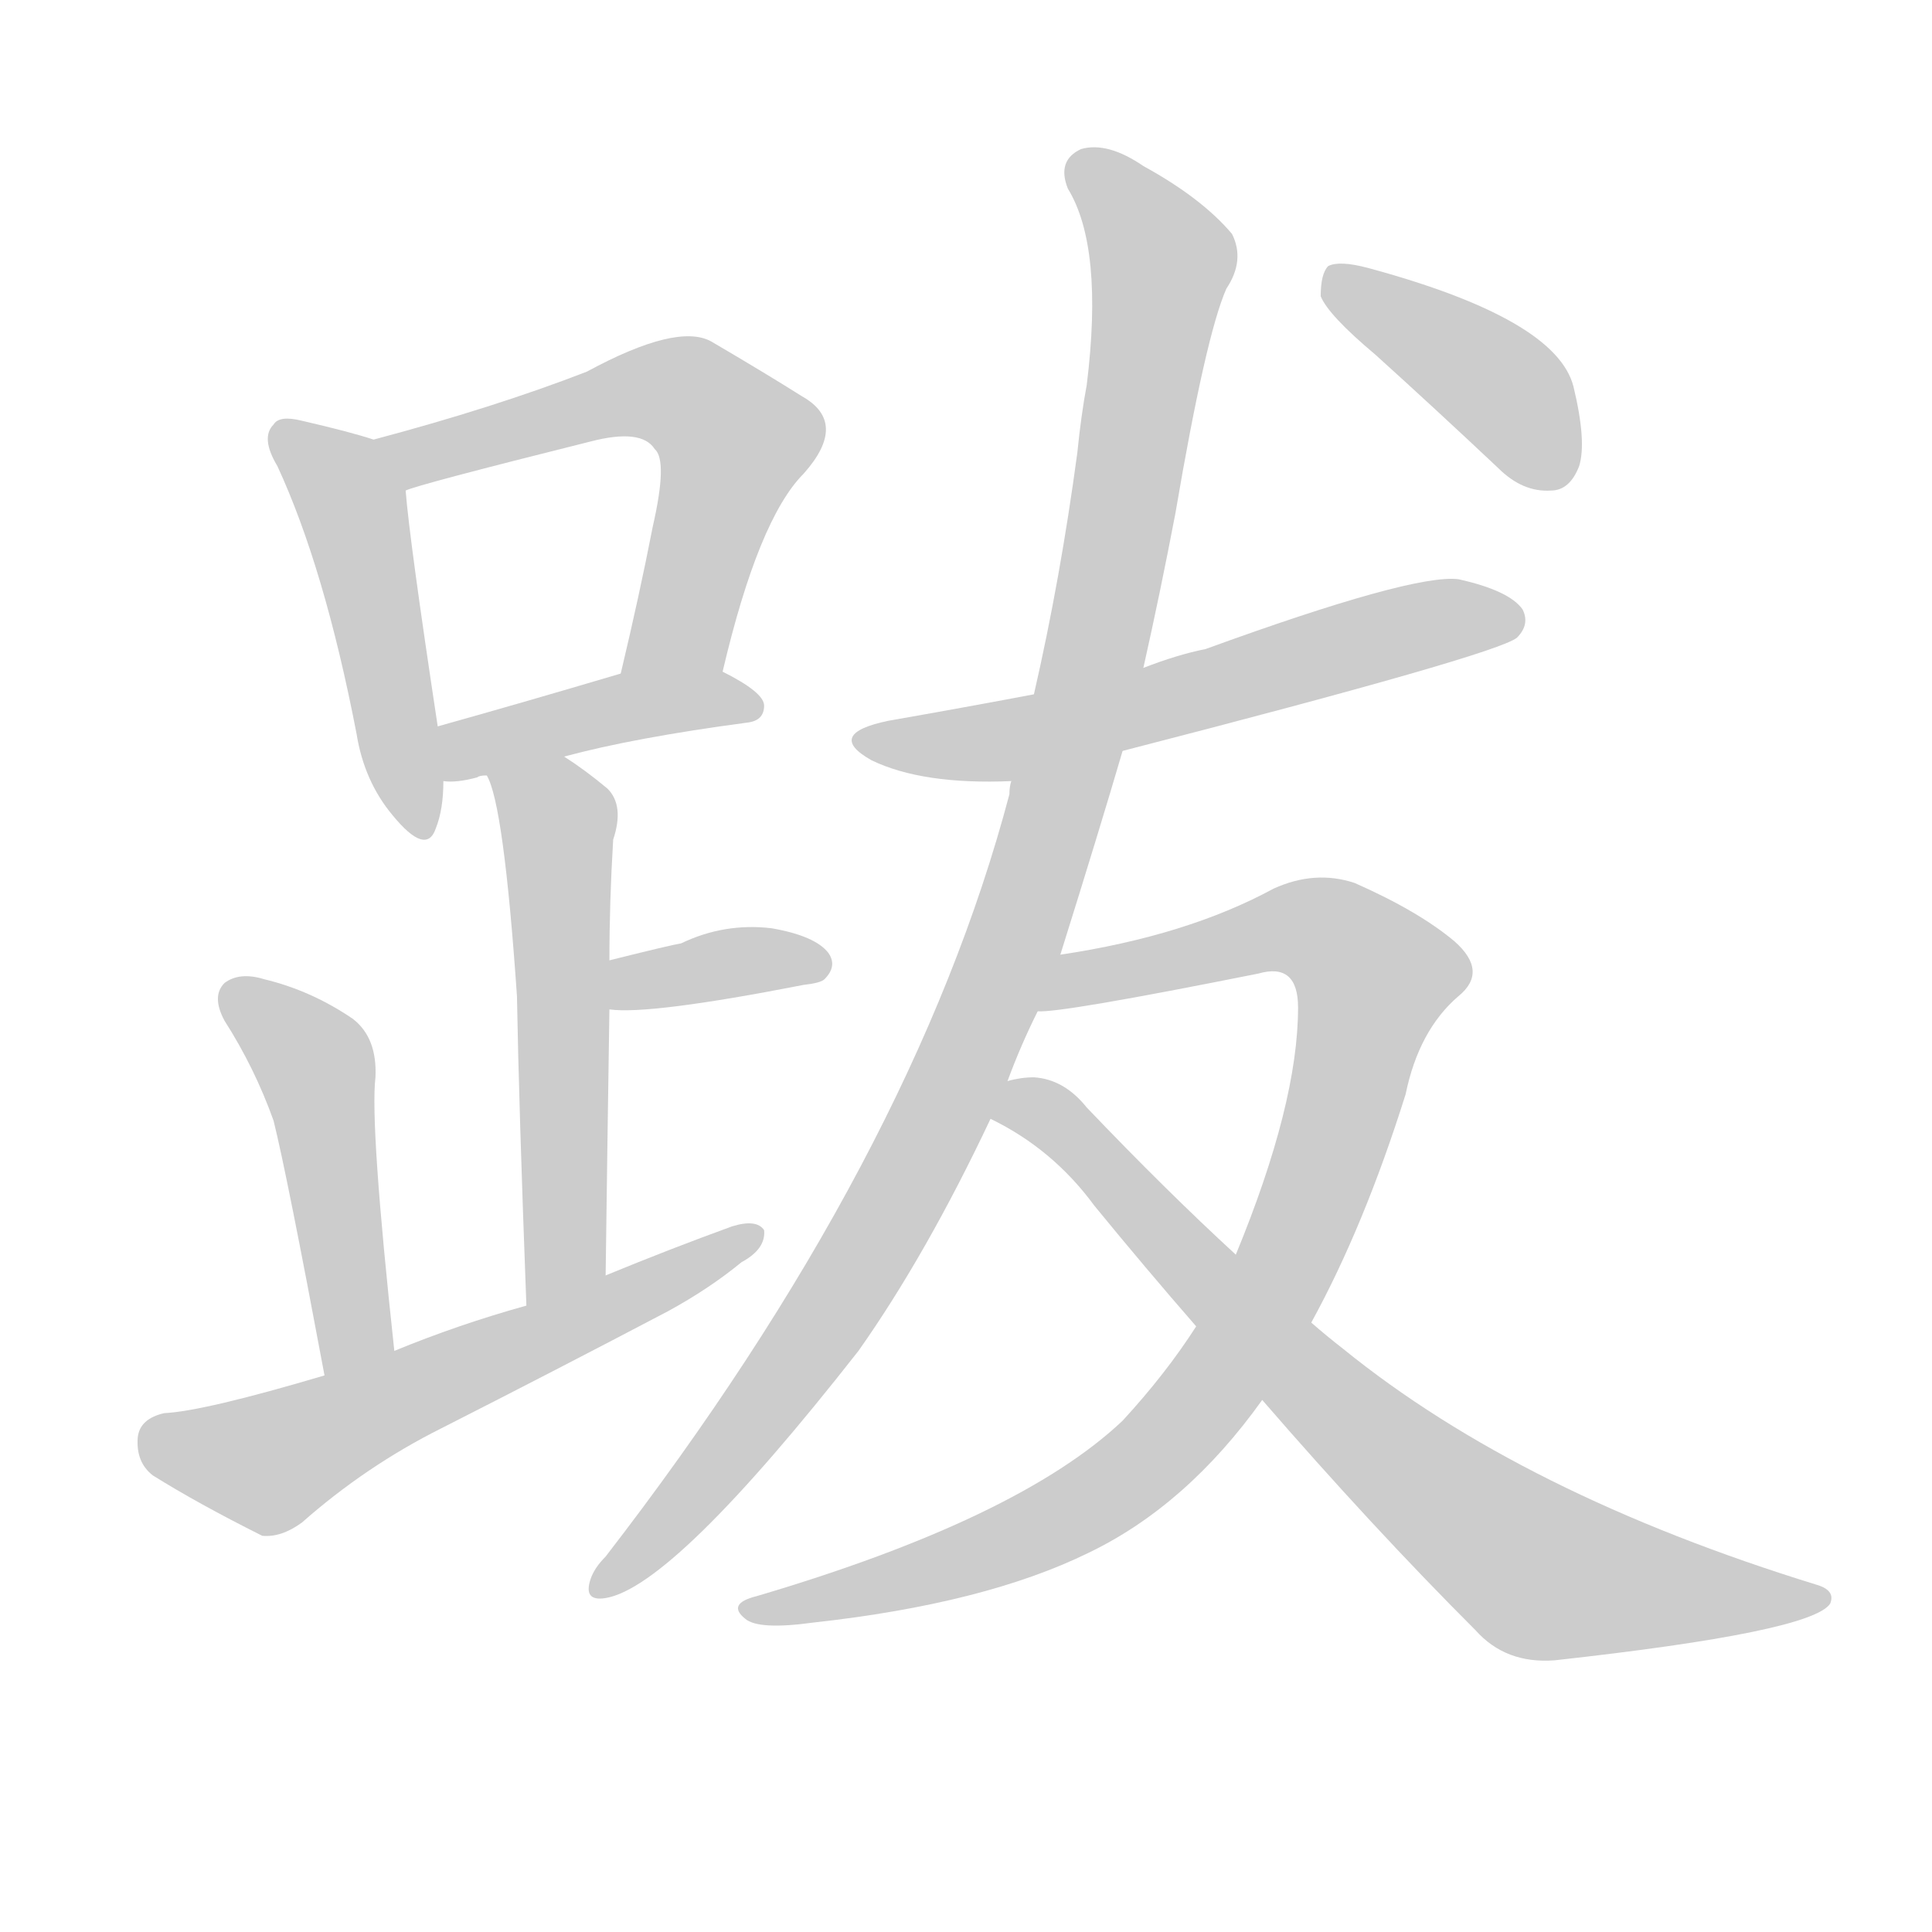 <!--
AnimCJK 2016-2018 Copyright Francois Mizessyn - https://github.com/parsimonhi/animCJK
Derived from:
    MakeMeAHanzi project - https://github.com/skishore/makemeahanzi
    Arphic PL KaitiM GB - https://apps.ubuntu.com/cat/applications/precise/fonts-arphic-gkai00mp/
    Arphic PL UKai - https://apps.ubuntu.com/cat/applications/fonts-arphic-ukai/
You can redistribute and/or modify this file under the terms of the Arphic Public License
as published by Arphic Technology Co., Ltd.
You should have received a copy of this license (the directory "APL") along with this file;
if not, see http://ftp.gnu.org/non-gnu/chinese-fonts-truetype/LICENSE.
-->
<svg id="z36299" class="acjk" version="1.1" viewBox="0 0 1024 1024" xmlns="http://www.w3.org/2000/svg" xmlns:xlink="http://www.w3.org/1999/xlink">
<style>
<![CDATA[
@keyframes z36299k {
	from {
		stroke:#ccc;
		stroke-dashoffset:3334;
	}
	1% {
		stroke:#c00;
		stroke-dashoffset:3334;
	}
	75% {
		stroke:#c00;
		stroke-dashoffset:0;
	}
	to {
		stroke:#000;
	}
}
#z36299 path[clip-path] {
	animation:z36299k 1s linear both;
	stroke-dasharray:3334;
	stroke-width:128;
	stroke-linecap:round;
	fill:none;
}
#z36299 path[clip-path="url(#z36299c1)"] {animation-delay:1s;}
#z36299 path[clip-path="url(#z36299c2)"] {animation-delay:2s;}
#z36299 path[clip-path="url(#z36299c3)"] {animation-delay:3s;}
#z36299 path[clip-path="url(#z36299c4)"] {animation-delay:4s;}
#z36299 path[clip-path="url(#z36299c5)"] {animation-delay:5s;}
#z36299 path[clip-path="url(#z36299c6)"] {animation-delay:6s;}
#z36299 path[clip-path="url(#z36299c7)"] {animation-delay:7s;}
#z36299 path[clip-path="url(#z36299c8)"] {animation-delay:8s;}
#z36299 path[clip-path="url(#z36299c9)"] {animation-delay:9s;}
#z36299 path[clip-path="url(#z36299c10)"] {animation-delay:10s;}
#z36299 path[clip-path="url(#z36299c11)"] {animation-delay:11s;}
#z36299 path[clip-path="url(#z36299c12)"] {animation-delay:12s;}
#z36299 path {fill:#ccc;}
]]>
</style>
<path id="z36299d1" d="M198 233Q186 229 160 223Q148 220 145 225Q138 232 147 247Q172 301 189 389Q193 414 208 432Q226 454 231 439Q235 429 235 414C233 395 233 395 232 385Q217 286 215 260C215 249 208 237 198 233 Z"/>
<path id="z36299d2" d="M383 356Q402 275 426 251Q450 224 425 210Q406 198 377 181Q359 171 311 197Q262 216 198 233C188 235 205 263 215 260Q221 257 313 234Q340 227 347 238Q354 244 346 279Q339 315 329 357C326 375 379 374 383 356 Z"/>
<path id="z36299d3" d="M299 401Q336 391 396 383Q405 382 405 374Q405 367 383 356C366 349 346 350 329 357Q275 373 232 385C222 387 225 414 235 414Q242 415 253 412Q254 411 258 411C285 404 285 404 299 401 Z"/>
<path id="z36299d4" d="M321 676Q322 600 323 535C323 518 323 518 323 509Q323 478 325 445Q331 427 322 418Q310 408 299 401C288 393 253 398 258 411Q267 426 274 528Q275 586 279 692C279 707 321 691 321 676 Z"/>
<path id="z36299d5" d="M323 535Q344 538 426 522Q435 521 437 519Q444 512 439 505Q432 496 409 492Q384 489 361 500Q355 501 323 509C315 511 314 535 323 535 Z"/>
<path id="z36299d6" d="M209 716Q196 596 199 571Q200 550 187 540Q165 525 140 519Q127 515 119 521Q112 528 119 541Q135 566 145 594Q152 622 172 729C175 742 212 729 209 716 Z"/>
<path id="z36299d7" d="M172 729Q108 748 87 749Q74 752 73 762Q72 775 81 782Q105 797 139 814Q149 815 160 807Q194 777 234 757Q295 726 354 695Q376 683 393 669Q406 662 405 652Q401 646 388 650Q355 662 321 676C293 687 293 687 279 692Q243 702 209 716C184 725 184 725 172 729 Z"/>
<path id="z36299d8" d="M595 398Q793 347 804 338Q811 331 807 323Q800 313 773 307Q749 304 639 344Q624 347 606 354C567 363 567 363 548 368Q511 375 471 382Q437 389 462 403Q489 416 536 414C556 414 575 402 595 398 Z"/>
<path id="z36299d9" d="M562 506Q583 439 595 398C602 369 602 369 606 354Q615 314 623 272Q639 178 650 153Q660 138 653 124Q637 105 606 88Q587 75 573 79Q560 85 566 100Q585 131 576 204Q573 220 571 240Q562 307 548 368C540 399 540 399 536 414Q535 417 535 421Q484 614 321 825Q315 831 313 837Q309 849 321 847Q357 841 455 716Q491 665 525 593C531 580 531 580 534 573Q541 554 550 536C558 516 558 516 562 506 Z"/>
<path id="z36299d10" d="M634 703Q618 728 595 753Q540 805 401 846Q385 850 395 858Q402 864 431 860Q522 850 577 823Q629 798 669 742C686 715 686 715 695 701Q723 650 745 580Q752 546 773 528Q789 515 771 499Q752 483 718 468Q697 461 675 471Q629 496 562 506C551 508 539 536 550 536Q562 537 667 516Q688 510 688 534Q688 585 655 665C641 690 641 690 634 703 Z"/>
<path id="z36299d11" d="M525 593Q558 609 580 639Q607 672 634 703C657 729 657 729 669 742Q727 809 782 864Q798 882 824 880Q960 865 970 850Q973 843 963 840Q807 792 712 715Q703 708 695 701C668 677 668 677 655 665Q618 631 576 587Q564 572 548 571Q541 571 534 573C527 574 518 590 525 593 Z"/>
<path id="z36299d12" d="M729 188Q760 216 794 248Q807 261 822 260Q832 260 837 247Q841 234 834 205Q825 169 725 142Q710 138 704 141Q700 145 700 157Q704 167 729 188 Z"/>
<defs>
	<clipPath id="z36299c1"><use xlink:href="#z36299d1"/></clipPath>
	<clipPath id="z36299c2"><use xlink:href="#z36299d2"/></clipPath>
	<clipPath id="z36299c3"><use xlink:href="#z36299d3"/></clipPath>
	<clipPath id="z36299c4"><use xlink:href="#z36299d4"/></clipPath>
	<clipPath id="z36299c5"><use xlink:href="#z36299d5"/></clipPath>
	<clipPath id="z36299c6"><use xlink:href="#z36299d6"/></clipPath>
	<clipPath id="z36299c7"><use xlink:href="#z36299d7"/></clipPath>
	<clipPath id="z36299c8"><use xlink:href="#z36299d8"/></clipPath>
	<clipPath id="z36299c9"><use xlink:href="#z36299d9"/></clipPath>
	<clipPath id="z36299c10"><use xlink:href="#z36299d10"/></clipPath>
	<clipPath id="z36299c11"><use xlink:href="#z36299d11"/></clipPath>
	<clipPath id="z36299c12"><use xlink:href="#z36299d12"/></clipPath>
</defs>
<path pathLength="3333" clip-path="url(#z36299c1)" d="M149 230L189 277L222 438"/>
<path pathLength="3333" clip-path="url(#z36299c2)" d="M206 236L346 206L377 218L394 237L347 356"/>
<path pathLength="3333" clip-path="url(#z36299c3)" d="M243 406L398 372"/>
<path pathLength="3333" clip-path="url(#z36299c4)" d="M265 413L297 442L288 688"/>
<path pathLength="3333" clip-path="url(#z36299c5)" d="M330 527L437 509"/>
<path pathLength="3333" clip-path="url(#z36299c6)" d="M123 526L171 577L185 723"/>
<path pathLength="3333" clip-path="url(#z36299c7)" d="M77 760L142 776L399 657"/>
<path pathLength="3333" clip-path="url(#z36299c8)" d="M461 391L548 389L802 321"/>
<path pathLength="3333" clip-path="url(#z36299c9)" d="M571 87L617 142L547 469L450 680L320 841"/>
<path pathLength="3333" clip-path="url(#z36299c10)" d="M559 530L683 491L731 516L683 667L584 792L401 853"/>
<path pathLength="3333" clip-path="url(#z36299c11)" d="M530 590L564 597L820 835L965 847"/>
<path pathLength="3333" clip-path="url(#z36299c12)" d="M707 149L802 211L828 254"/>
</svg>